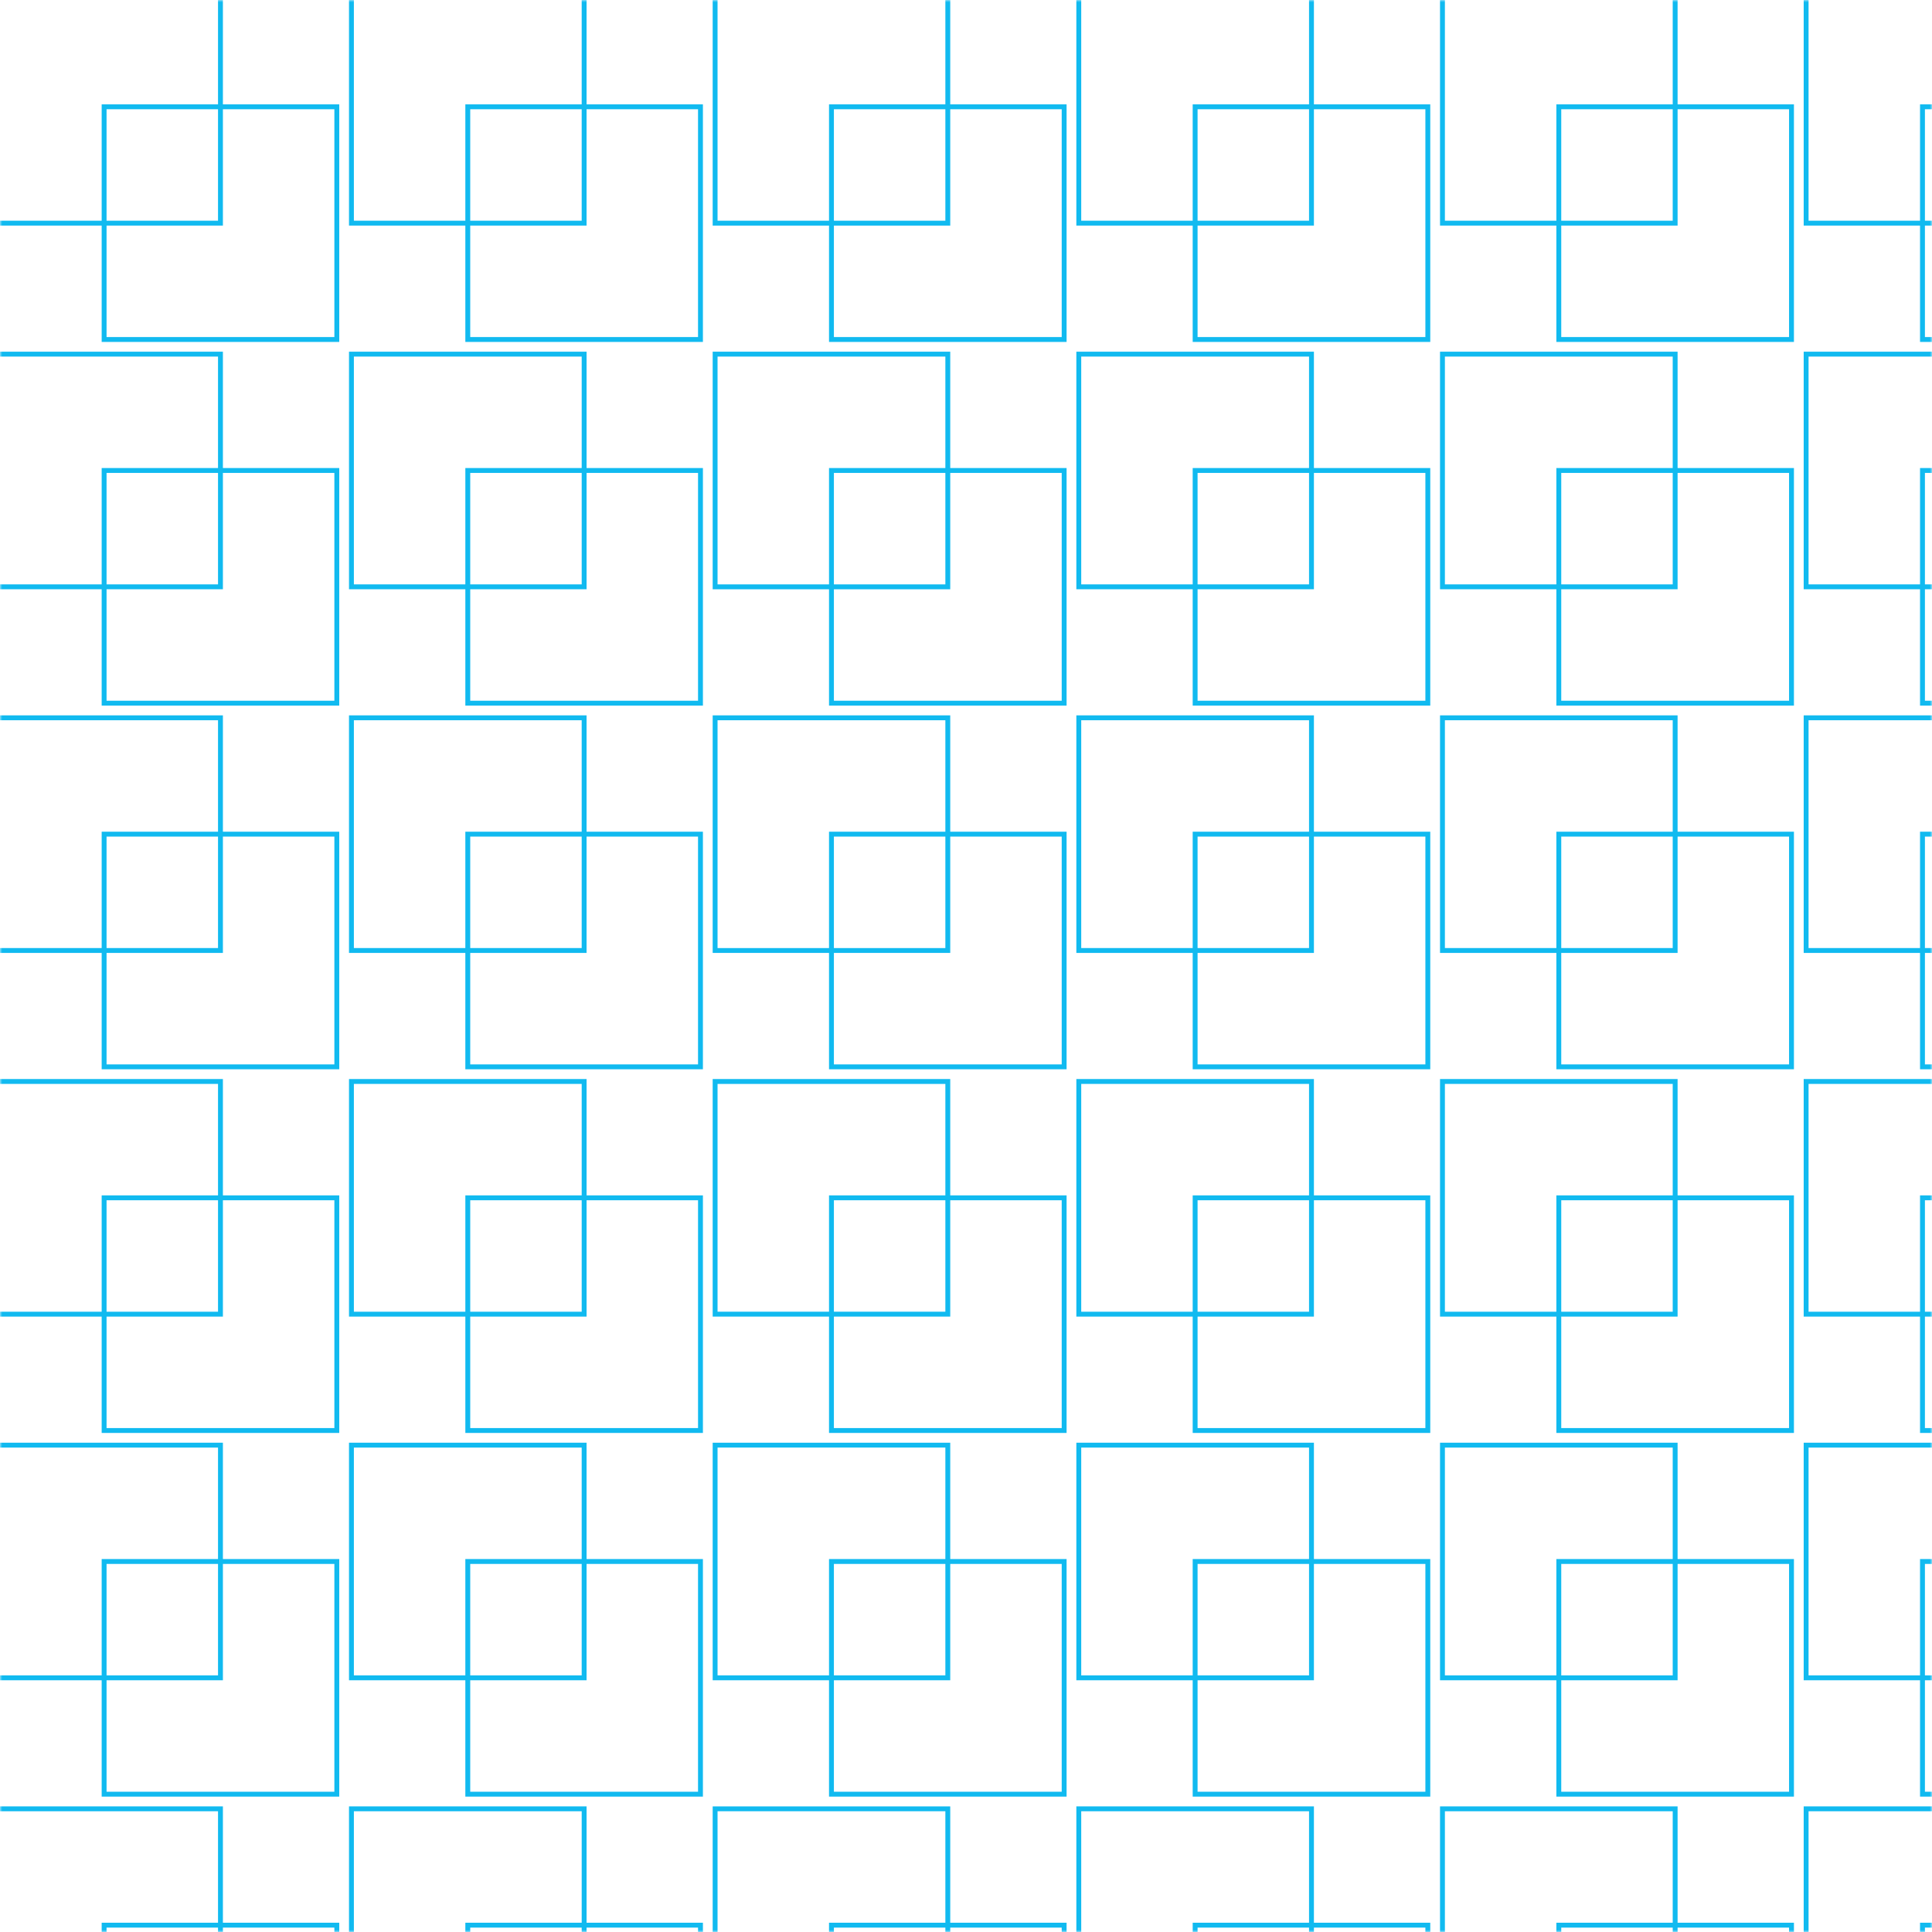 <svg width="440" height="440" viewBox="0 0 440 440" fill="none" xmlns="http://www.w3.org/2000/svg">
<mask id="mask0_545_1526" style="mask-type:luminance" maskUnits="userSpaceOnUse" x="0" y="0" width="440" height="440">
<path d="M440 0H0V440H440V0Z" fill="white"/>
</mask>
<g mask="url(#mask0_545_1526)">
<mask id="mask1_545_1526" style="mask-type:luminance" maskUnits="userSpaceOnUse" x="-4" y="-3" width="448" height="446">
<path d="M443.342 -2.729H-3.341V442.732H443.342V-2.729Z" fill="white"/>
</mask>
<g mask="url(#mask1_545_1526)">
<path d="M50.764 51.376H-3.341V-2.729H50.764L50.764 51.376ZM-2.23 50.265H49.653V-1.617H-2.23V50.265Z" fill="#11BAF0"/>
<path d="M77.261 77.873H23.156V23.769H77.261V77.873ZM24.267 76.762H76.15V24.88H24.267V76.762Z" fill="#11BAF0"/>
<path d="M133.587 51.376H79.482V-2.729H133.587V51.376H133.587ZM80.594 50.265H132.476V-1.617H80.594V50.265Z" fill="#11BAF0"/>
<path d="M160.084 77.873H105.979V23.769H160.084V77.873ZM107.091 76.762H158.973V24.88H107.091V76.762Z" fill="#11BAF0"/>
<path d="M216.412 51.376H162.307V-2.729H216.411L216.412 51.376ZM163.418 50.265H215.3V-1.617H163.418V50.265Z" fill="#11BAF0"/>
<path d="M242.908 77.873H188.804V23.769H242.908V77.873ZM189.915 76.762H241.797V24.88H189.915V76.762Z" fill="#11BAF0"/>
<path d="M299.236 51.376H245.131V-2.729H299.236V51.376ZM246.242 50.265H298.125V-1.617H246.242V50.265Z" fill="#11BAF0"/>
<path d="M325.733 77.873H271.628V23.769H325.733V77.873ZM272.739 76.762H324.622V24.88H272.739V76.762Z" fill="#11BAF0"/>
<path d="M382.06 51.376H327.955V-2.729H382.06V51.376ZM329.066 50.265H380.949V-1.617H329.066V50.265Z" fill="#11BAF0"/>
<path d="M408.557 77.873H354.452V23.769H408.557V77.873ZM355.563 76.762H407.446V24.88H355.563V76.762Z" fill="#11BAF0"/>
<path d="M464.883 51.376H410.778V-2.729H464.883V51.376ZM411.889 50.265H463.772V-1.617H411.889V50.265Z" fill="#11BAF0"/>
<path d="M491.38 77.873H437.275V23.769H491.38V77.873ZM438.387 76.762H490.269V24.88H438.387V76.762Z" fill="#11BAF0"/>
<path d="M50.764 134.2H-3.341V80.095H50.764L50.764 134.2ZM-2.23 133.089H49.653V81.206H-2.23V133.089Z" fill="#11BAF0"/>
<path d="M77.261 160.696H23.156V106.592H77.261V160.696ZM24.267 159.585H76.15V107.703H24.267V159.585Z" fill="#11BAF0"/>
<path d="M133.588 134.2H79.483V80.095H133.588V134.2H133.588ZM80.594 133.089H132.477V81.206H80.594V133.089Z" fill="#11BAF0"/>
<path d="M160.085 160.696H105.98V106.592H160.085V160.696ZM107.092 159.585H158.974V107.703H107.092V159.585Z" fill="#11BAF0"/>
<path d="M216.412 134.2H162.307V80.095H216.411L216.412 134.2ZM163.418 133.089H215.3V81.206H163.418V133.089Z" fill="#11BAF0"/>
<path d="M242.908 160.696H188.804V106.592H242.908V160.696ZM189.915 159.585H241.797V107.703H189.915V159.585Z" fill="#11BAF0"/>
<path d="M299.236 134.2H245.131V80.095H299.236V134.2ZM246.242 133.089H298.125V81.206H246.242V133.089Z" fill="#11BAF0"/>
<path d="M325.733 160.696H271.628V106.592H325.733V160.696ZM272.739 159.585H324.622V107.703H272.739V159.585Z" fill="#11BAF0"/>
<path d="M382.06 134.2H327.955V80.095H382.06V134.2ZM329.066 133.089H380.949V81.206H329.066V133.089Z" fill="#11BAF0"/>
<path d="M408.557 160.696H354.452V106.592H408.557V160.696ZM355.563 159.585H407.446V107.703H355.563V159.585Z" fill="#11BAF0"/>
<path d="M464.883 134.2H410.778V80.095H464.883V134.2ZM411.889 133.089H463.772V81.206H411.889V133.089Z" fill="#11BAF0"/>
<path d="M491.38 160.696H437.275V106.592H491.38V160.696ZM438.387 159.585H490.269V107.703H438.387V159.585Z" fill="#11BAF0"/>
<path d="M50.764 217.023H-3.341V162.918H50.764L50.764 217.023ZM-2.23 215.912H49.653V164.029H-2.23V215.912Z" fill="#11BAF0"/>
<path d="M77.261 243.52H23.156V189.415H77.261V243.52ZM24.267 242.409H76.15V190.526H24.267V242.409Z" fill="#11BAF0"/>
<path d="M133.587 217.023H79.482V162.918H133.587V217.023H133.587ZM80.594 215.912H132.476V164.029H80.594V215.912Z" fill="#11BAF0"/>
<path d="M160.084 243.52H105.979V189.415H160.084V243.52ZM107.091 242.409H158.973V190.526H107.091V242.409Z" fill="#11BAF0"/>
<path d="M216.412 217.023H162.307V162.918H216.411L216.412 217.023ZM163.418 215.912H215.3V164.029H163.418V215.912Z" fill="#11BAF0"/>
<path d="M242.908 243.52H188.804V189.415H242.908V243.52ZM189.915 242.409H241.797V190.526H189.915V242.409Z" fill="#11BAF0"/>
<path d="M299.236 217.023H245.131V162.918H299.236V217.023ZM246.242 215.912H298.125V164.029H246.242V215.912Z" fill="#11BAF0"/>
<path d="M325.733 243.52H271.628V189.415H325.733V243.52ZM272.739 242.409H324.622V190.526H272.739V242.409Z" fill="#11BAF0"/>
<path d="M382.06 217.023H327.955V162.918H382.06V217.023ZM329.066 215.912H380.949V164.029H329.066V215.912Z" fill="#11BAF0"/>
<path d="M408.557 243.52H354.452V189.415H408.557V243.52ZM355.563 242.409H407.446V190.526H355.563V242.409Z" fill="#11BAF0"/>
<path d="M464.883 217.023H410.778V162.918H464.883V217.023ZM411.889 215.912H463.772V164.029H411.889V215.912Z" fill="#11BAF0"/>
<path d="M491.38 243.52H437.275V189.415H491.38V243.52ZM438.387 242.409H490.269V190.526H438.387V242.409Z" fill="#11BAF0"/>
<path d="M50.764 299.847H-3.341V245.742H50.764L50.764 299.847ZM-2.23 298.736H49.653V246.853H-2.23V298.736Z" fill="#11BAF0"/>
<path d="M77.261 326.344H23.156V272.239H77.261V326.344ZM24.267 325.233H76.15V273.35H24.267V325.233Z" fill="#11BAF0"/>
<path d="M133.588 299.847H79.483V245.742H133.588V299.847H133.588ZM80.594 298.736H132.477V246.853H80.594V298.736Z" fill="#11BAF0"/>
<path d="M160.085 326.344H105.98V272.239H160.085V326.344ZM107.092 325.233H158.974V273.35H107.092V325.233Z" fill="#11BAF0"/>
<path d="M216.412 299.847H162.307V245.742H216.411L216.412 299.847ZM163.418 298.736H215.3V246.853H163.418V298.736Z" fill="#11BAF0"/>
<path d="M242.908 326.344H188.804V272.239H242.908V326.344ZM189.915 325.233H241.797V273.35H189.915V325.233Z" fill="#11BAF0"/>
<path d="M299.236 299.847H245.131V245.742H299.236V299.847ZM246.242 298.736H298.125V246.853H246.242V298.736Z" fill="#11BAF0"/>
<path d="M325.733 326.344H271.628V272.239H325.733V326.344ZM272.739 325.233H324.622V273.35H272.739V325.233Z" fill="#11BAF0"/>
<path d="M382.06 299.847H327.955V245.742H382.06V299.847ZM329.066 298.736H380.949V246.853H329.066V298.736Z" fill="#11BAF0"/>
<path d="M408.557 326.344H354.452V272.239H408.557V326.344ZM355.563 325.233H407.446V273.35H355.563V325.233Z" fill="#11BAF0"/>
<path d="M464.883 299.847H410.778V245.742H464.883V299.847ZM411.889 298.736H463.772V246.853H411.889V298.736Z" fill="#11BAF0"/>
<path d="M491.38 326.344H437.275V272.239H491.38V326.344ZM438.387 325.233H490.269V273.35H438.387V325.233Z" fill="#11BAF0"/>
<path d="M50.764 382.67H-3.341V328.565H50.764L50.764 382.67ZM-2.23 381.559H49.653V329.677H-2.23V381.559Z" fill="#11BAF0"/>
<path d="M77.261 409.167H23.156V355.062H77.261V409.167ZM24.267 408.056H76.15V356.174H24.267V408.056Z" fill="#11BAF0"/>
<path d="M133.587 382.67H79.482V328.565H133.587V382.67H133.587ZM80.594 381.559H132.476V329.677H80.594V381.559Z" fill="#11BAF0"/>
<path d="M160.084 409.167H105.979V355.062H160.084V409.167ZM107.091 408.056H158.973V356.174H107.091V408.056Z" fill="#11BAF0"/>
<path d="M216.412 382.67H162.307V328.565H216.411L216.412 382.67ZM163.418 381.559H215.3V329.677H163.418V381.559Z" fill="#11BAF0"/>
<path d="M242.908 409.167H188.804V355.062H242.908V409.167ZM189.915 408.056H241.797V356.174H189.915V408.056Z" fill="#11BAF0"/>
<path d="M299.236 382.67H245.131V328.565H299.236V382.67ZM246.242 381.559H298.125V329.677H246.242V381.559Z" fill="#11BAF0"/>
<path d="M325.733 409.167H271.628V355.062H325.733V409.167ZM272.739 408.056H324.622V356.174H272.739V408.056Z" fill="#11BAF0"/>
<path d="M382.06 382.67H327.955V328.565H382.06V382.67ZM329.066 381.559H380.949V329.677H329.066V381.559Z" fill="#11BAF0"/>
<path d="M408.557 409.167H354.452V355.062H408.557V409.167ZM355.563 408.056H407.446V356.174H355.563V408.056Z" fill="#11BAF0"/>
<path d="M464.883 382.67H410.778V328.565H464.883V382.67ZM411.889 381.559H463.772V329.677H411.889V381.559Z" fill="#11BAF0"/>
<path d="M491.38 409.167H437.275V355.062H491.38V409.167ZM438.387 408.056H490.269V356.174H438.387V408.056Z" fill="#11BAF0"/>
<path d="M50.764 465.495H-3.341V411.39H50.764L50.764 465.495ZM-2.23 464.383H49.653V412.501H-2.23V464.383Z" fill="#11BAF0"/>
<path d="M77.261 491.992H23.156V437.887H77.261V491.992ZM24.267 490.881H76.15V438.998H24.267V490.881Z" fill="#11BAF0"/>
<path d="M133.588 465.495H79.483V411.39H133.588V465.495H133.588ZM80.594 464.383H132.477V412.501H80.594V464.383Z" fill="#11BAF0"/>
<path d="M160.085 491.992H105.98V437.887H160.085V491.992ZM107.092 490.881H158.974V438.998H107.092V490.881Z" fill="#11BAF0"/>
<path d="M216.412 465.495H162.307V411.391H216.411L216.412 465.495ZM163.418 464.384H215.3V412.502H163.418V464.384Z" fill="#11BAF0"/>
<path d="M242.908 491.993H188.804V437.888H242.908V491.993ZM189.915 490.881H241.797V438.999H189.915V490.881Z" fill="#11BAF0"/>
<path d="M299.236 465.495H245.131V411.39H299.236V465.495ZM246.242 464.383H298.125V412.501H246.242V464.383Z" fill="#11BAF0"/>
<path d="M325.733 491.992H271.628V437.887H325.733V491.992ZM272.739 490.881H324.622V438.998H272.739V490.881Z" fill="#11BAF0"/>
<path d="M382.06 465.495H327.955V411.391H382.06V465.495ZM329.066 464.384H380.949V412.502H329.066V464.384Z" fill="#11BAF0"/>
<path d="M408.557 491.993H354.452V437.888H408.557V491.993ZM355.563 490.881H407.446V438.999H355.563V490.881Z" fill="#11BAF0"/>
<path d="M464.883 465.495H410.778V411.39H464.883V465.495ZM411.889 464.383H463.772V412.501H411.889V464.383Z" fill="#11BAF0"/>
<path d="M491.38 491.992H437.275V437.887H491.38V491.992ZM438.387 490.881H490.269V438.998H438.387V490.881Z" fill="#11BAF0"/>
</g>
</g>
</svg>
